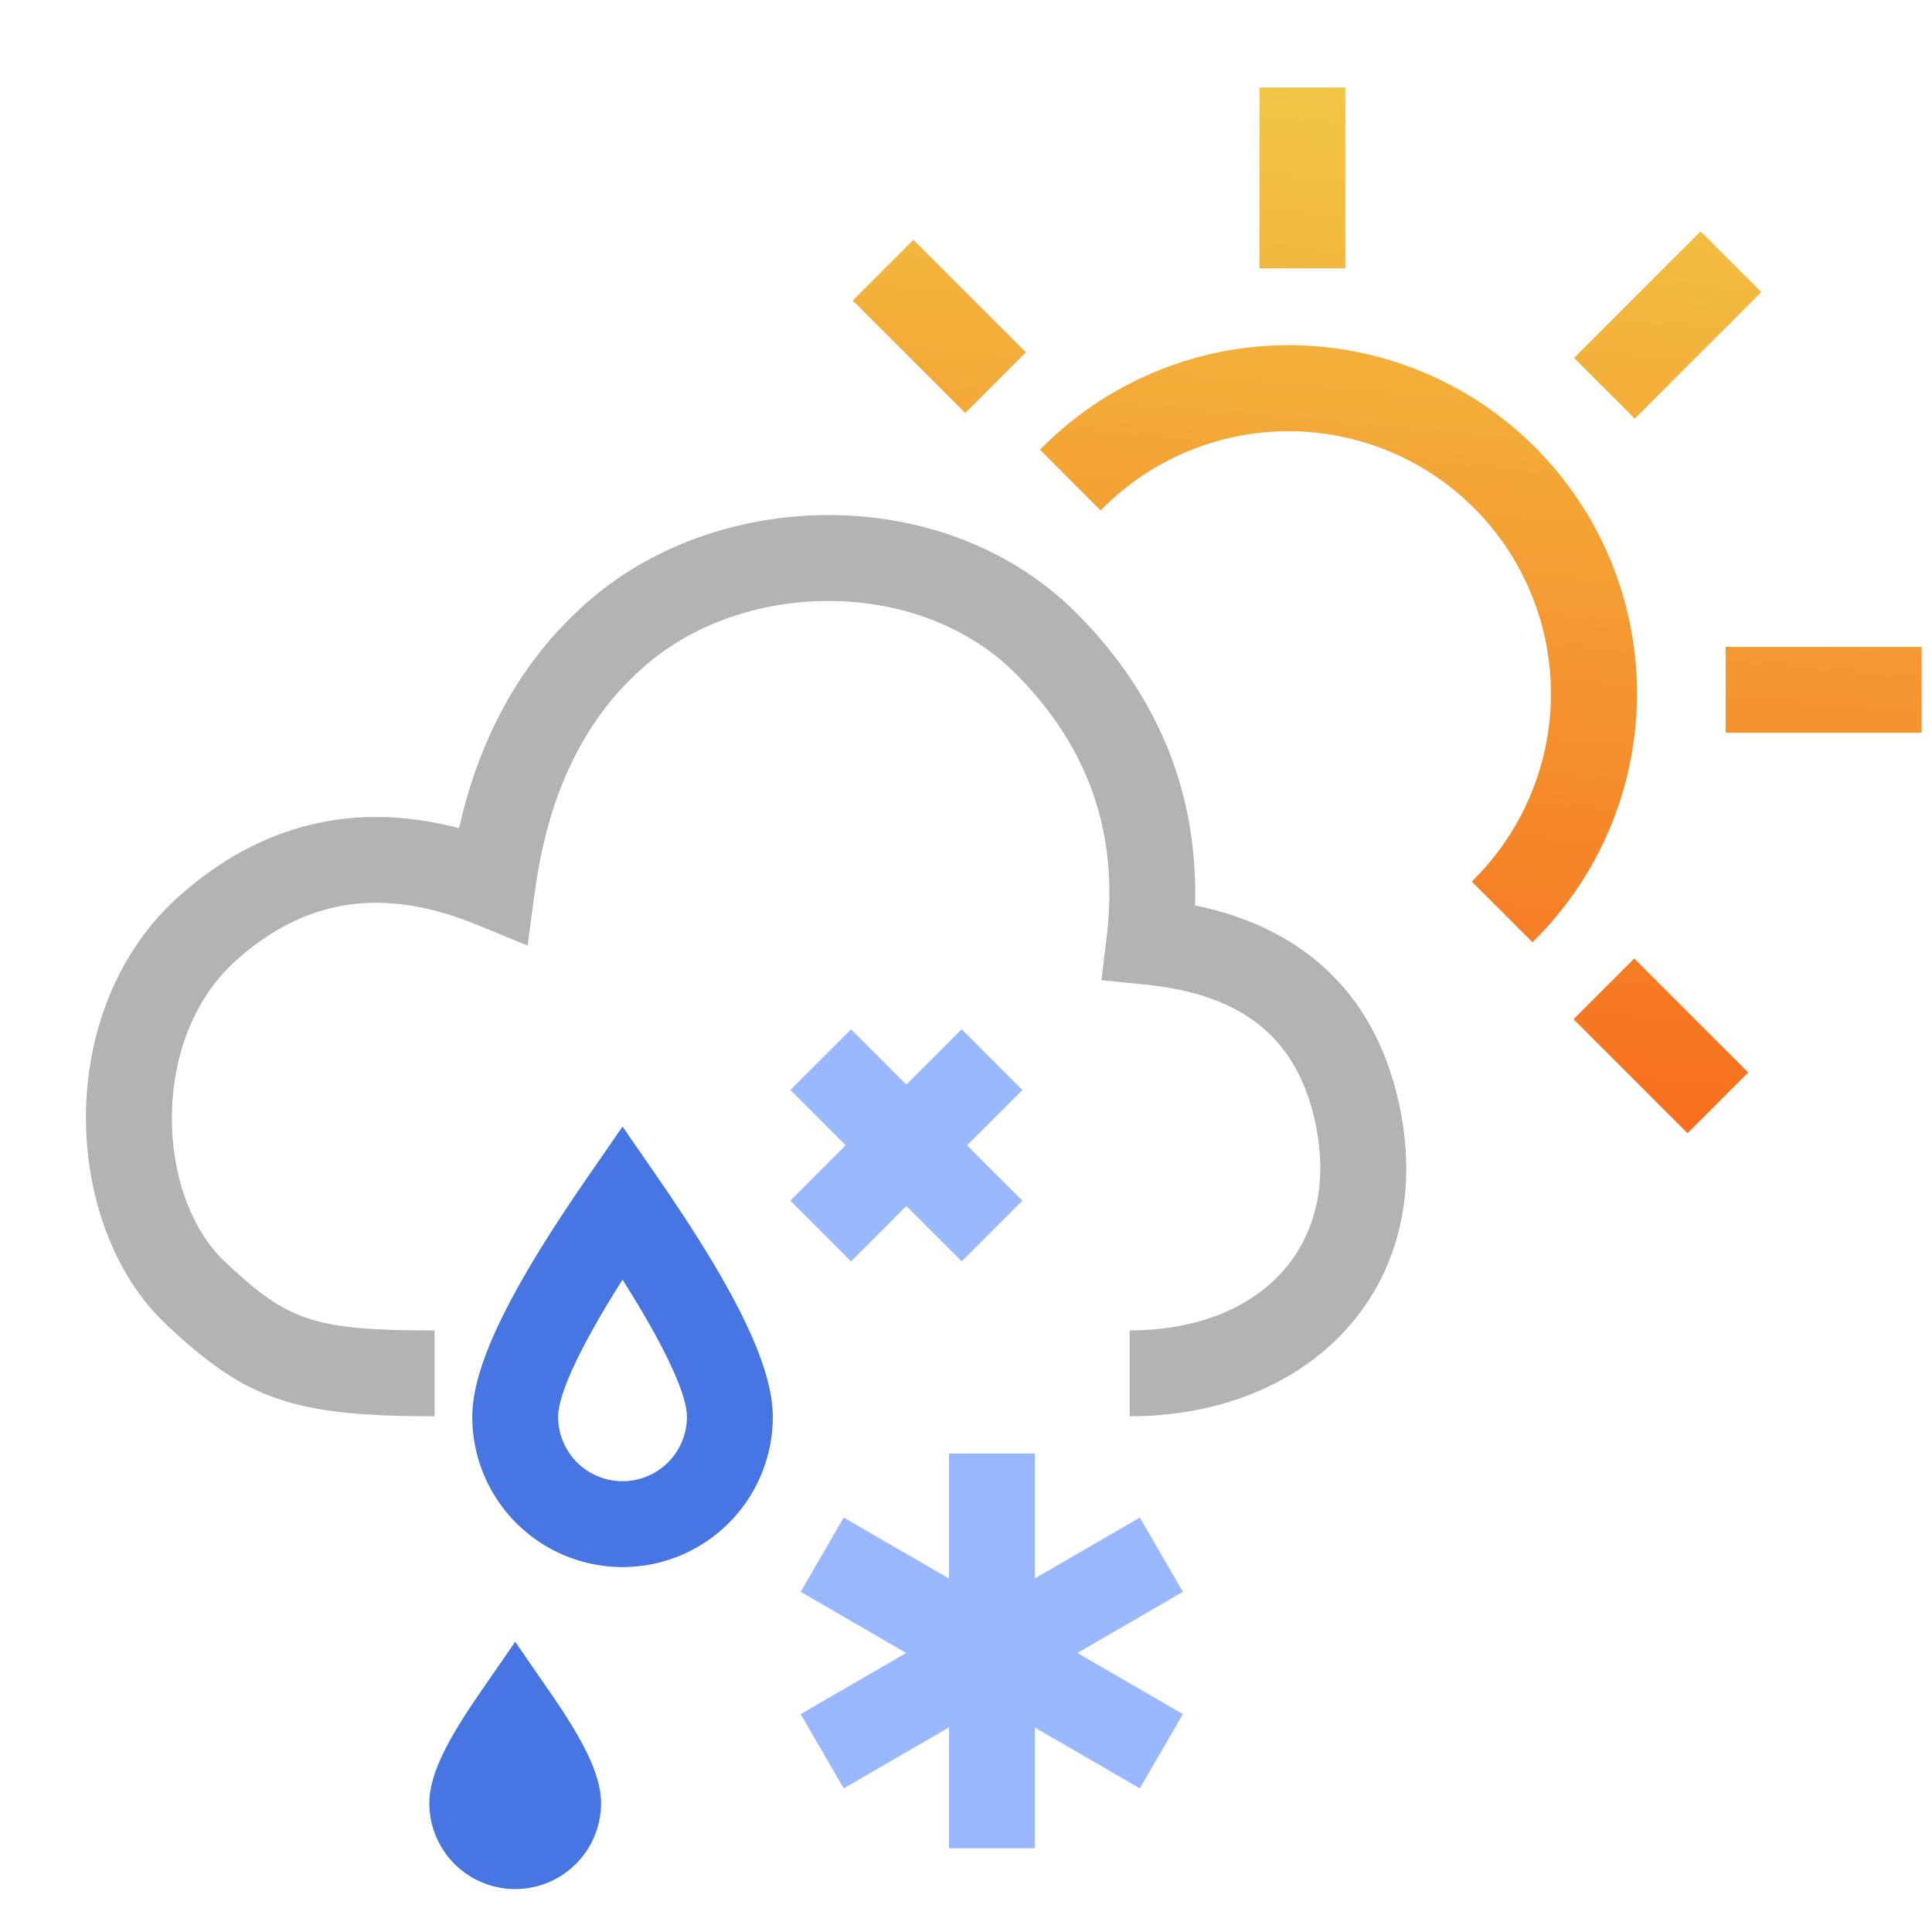 <svg width="45" height="45" viewBox="0 0 45 45" xmlns="http://www.w3.org/2000/svg">
    <defs>
        <linearGradient x1="59.844%" y1="-3.924%" x2="50%" y2="100%" id="ico-45-forecast-smisene-prehanky-a">
            <stop stop-color="#F1CC47" offset="0%"/>
            <stop stop-color="#F76B1C" offset="100%"/>
        </linearGradient>
    </defs>
    <g fill="none" fill-rule="nonzero">
        <path d="M4.186 20.86c-2.978 2.644-2.736 7.696-.332 9.972 1.875 1.774 2.97 2.156 6.268 2.156v-2c-2.815 0-3.414-.21-4.893-1.61-1.593-1.506-1.77-5.199.285-7.022 1.615-1.434 3.417-1.706 5.579-.822l1.195.489.174-1.28c.316-2.319 1.185-4.06 2.604-5.272 2.312-1.974 6.369-2.034 8.618.246 1.69 1.714 2.378 3.719 2.093 6.101l-.121 1.013 1.014.101c2.331.234 3.584 1.291 3.984 3.306.56 2.82-1.327 4.75-4.342 4.75v2c4.2 0 7.127-2.993 6.304-7.14-.517-2.601-2.164-4.22-4.781-4.76.074-2.585-.842-4.864-2.727-6.775-3.024-3.065-8.267-2.988-11.34-.363-1.55 1.323-2.574 3.114-3.076 5.341-2.403-.638-4.61-.114-6.506 1.57z" fill="#B3B3B3"/>
        <path d="M24.223 10.475a8.112 8.112 0 1111.471 11.472l-1.414-1.415a6.112 6.112 0 10-8.643-8.643l-1.414-1.414zm-1.741-.856L19.862 7l1.414-1.414 2.62 2.62-1.414 1.414zm15.583 12.706l2.655 2.655-1.414 1.414-2.655-2.655 1.414-1.414zm2.13-7.258h4.564v2h-4.564v-2zm-3.532-6.73L39.61 5.39l1.414 1.414-2.947 2.947-1.414-1.414zm-7.327-2.088v-4.21h2v4.21h-2z" fill="url(#ico-45-forecast-smisene-prehanky-a)"/>
        <path d="M21.11 25.264l1.29-1.29 1.414 1.415-1.29 1.289 1.29 1.289L22.4 29.38l-1.29-1.289-1.288 1.289-1.414-1.414 1.288-1.29-1.288-1.288 1.414-1.414 1.289 1.289zm2.994 11.5l2.445-1.417 1.003 1.73-2.457 1.424 2.457 1.424-1.003 1.73-2.445-1.417v2.813h-2v-2.816l-2.452 1.42-1.003-1.73 2.457-1.424-2.457-1.424 1.003-1.73 2.452 1.42v-2.913h2v2.91z" fill="#99B8FF"/>
        <path d="M14.5 36.5A3.5 3.5 0 0111 33c0-1.2.893-2.985 2.677-5.568l.823-1.192.823 1.192C17.107 30.015 18 31.8 18 33a3.5 3.5 0 01-3.5 3.5zM13 33a1.5 1.5 0 003 0c0-.515-.5-1.617-1.5-3.193-1 1.576-1.5 2.678-1.5 3.193zm-1 11a2 2 0 01-2-2c0-.647.393-1.432 1.177-2.568L12 38.24l.823 1.192C13.607 40.568 14 41.352 14 42a2 2 0 01-2 2z" fill="#4776E2"/>
    </g>
</svg>
